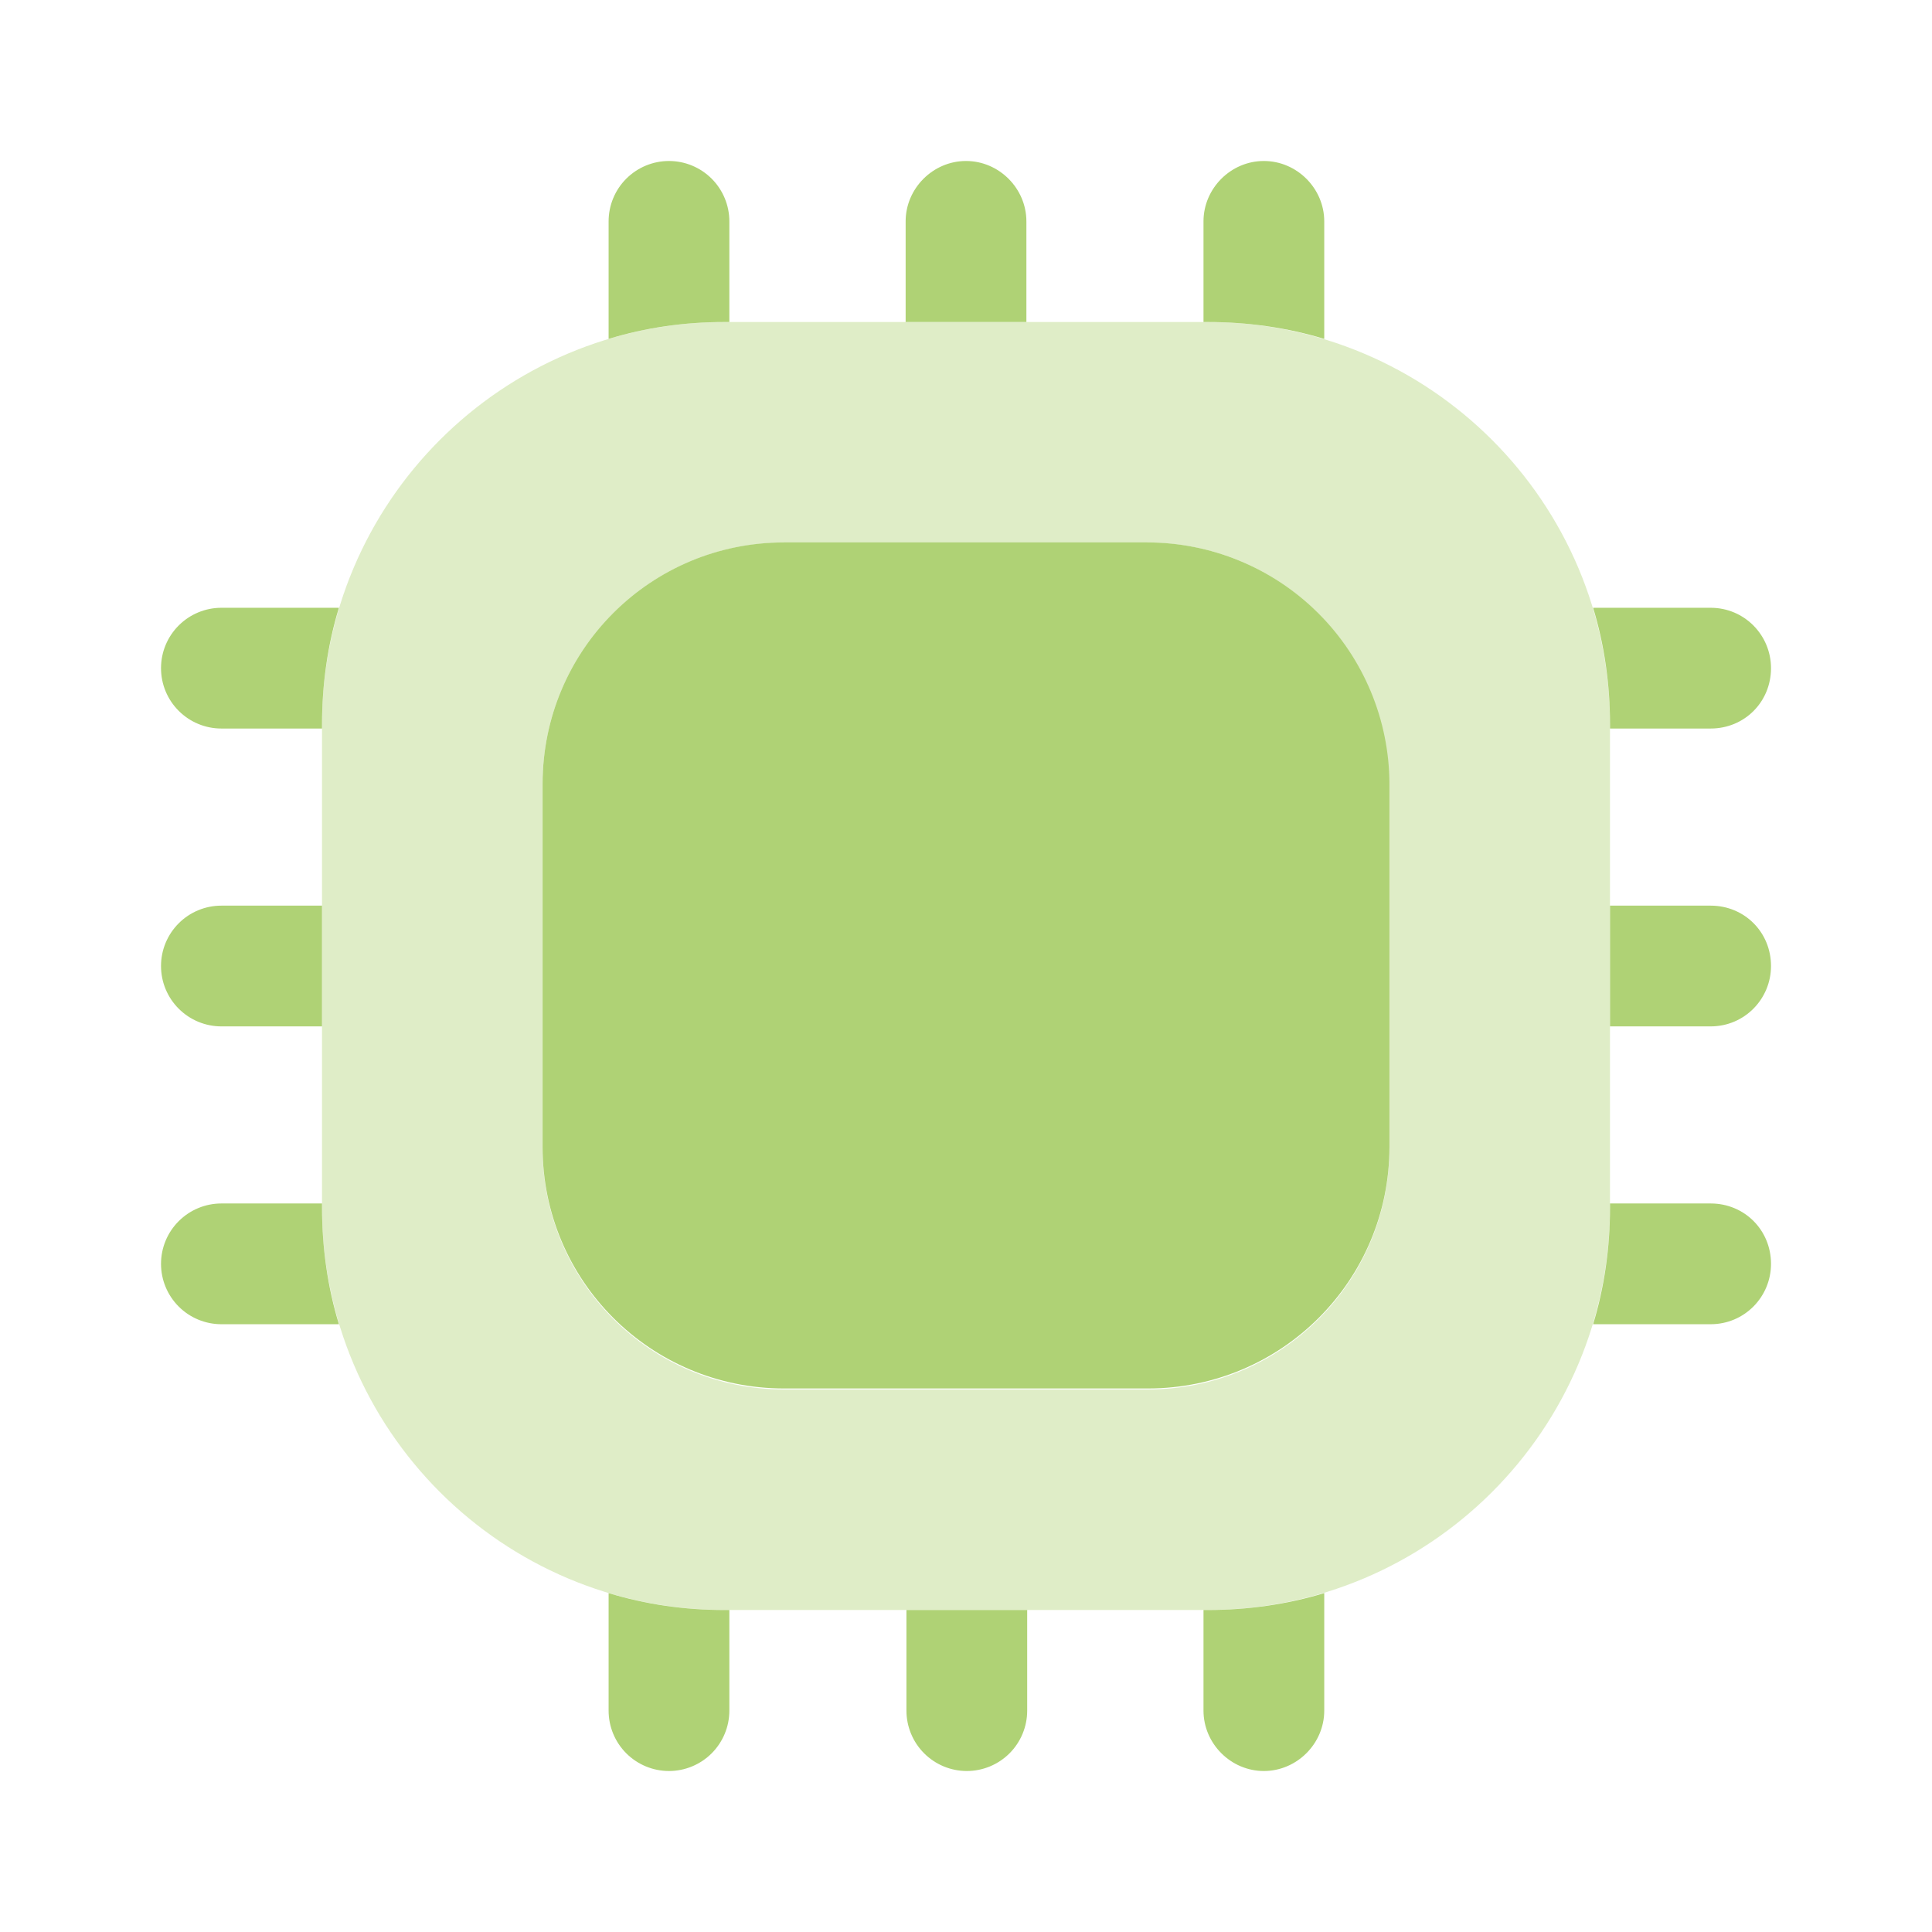 <svg width="70" height="70" viewBox="0 0 70 70" fill="none" xmlns="http://www.w3.org/2000/svg">
<path opacity="0.4" d="M43.749 11.666H26.249C18.199 11.666 11.666 18.2 11.666 26.25V43.75C11.666 51.8 18.199 58.333 26.249 58.333H43.749C51.799 58.333 58.333 51.8 58.333 43.75V26.25C58.333 18.2 51.799 11.666 43.749 11.666ZM50.341 41.592C50.341 46.433 46.433 50.342 41.591 50.342H28.408C23.566 50.342 19.658 46.433 19.658 41.592V28.408C19.658 23.567 23.566 19.658 28.408 19.658H41.562C46.404 19.658 50.312 23.567 50.312 28.408V41.592H50.341Z" fill="#AFD275"/>
<path d="M26.426 8.021V11.667H26.251C24.792 11.667 23.392 11.871 22.051 12.279V8.021C22.051 7.441 22.281 6.884 22.691 6.474C23.102 6.064 23.658 5.833 24.238 5.833C24.818 5.833 25.375 6.064 25.785 6.474C26.195 6.884 26.426 7.441 26.426 8.021ZM37.188 8.021V11.667H32.813V8.021C32.813 6.825 33.805 5.833 35.001 5.833C36.197 5.833 37.188 6.825 37.188 8.021ZM47.98 8.021V12.279C46.638 11.871 45.209 11.667 43.751 11.667H43.605V8.021C43.605 6.825 44.596 5.833 45.792 5.833C46.988 5.833 47.98 6.825 47.98 8.021ZM64.167 24.209C64.167 25.433 63.205 26.396 61.98 26.396H58.334V26.25C58.334 24.792 58.13 23.363 57.721 22.021H61.98C63.205 22.021 64.167 23.013 64.167 24.209ZM64.167 35C64.167 36.196 63.205 37.188 61.98 37.188H58.334V32.813H61.98C63.205 32.813 64.167 33.775 64.167 35ZM64.167 45.792C64.167 46.988 63.205 47.979 61.98 47.979H57.721C58.13 46.638 58.334 45.209 58.334 43.75V43.604H61.98C63.205 43.604 64.167 44.567 64.167 45.792ZM47.98 57.721V61.979C47.98 63.175 46.988 64.167 45.792 64.167C44.596 64.167 43.605 63.175 43.605 61.979V58.334H43.751C45.209 58.334 46.638 58.129 47.98 57.721ZM37.217 58.334V61.979C37.217 62.559 36.987 63.116 36.577 63.526C36.166 63.936 35.61 64.167 35.03 64.167C34.45 64.167 33.893 63.936 33.483 63.526C33.073 63.116 32.842 62.559 32.842 61.979V58.334H37.217ZM26.426 58.334V61.979C26.426 62.559 26.195 63.116 25.785 63.526C25.375 63.936 24.818 64.167 24.238 64.167C23.658 64.167 23.102 63.936 22.691 63.526C22.281 63.116 22.051 62.559 22.051 61.979V57.721C23.392 58.129 24.792 58.334 26.251 58.334H26.426ZM12.28 22.021C11.871 23.363 11.667 24.792 11.667 26.25V26.396H8.021C7.441 26.396 6.885 26.166 6.475 25.755C6.064 25.345 5.834 24.789 5.834 24.209C5.834 23.628 6.064 23.072 6.475 22.662C6.885 22.252 7.441 22.021 8.021 22.021H12.28ZM11.667 32.813V37.188H8.021C7.441 37.188 6.885 36.957 6.475 36.547C6.064 36.137 5.834 35.58 5.834 35C5.834 34.42 6.064 33.864 6.475 33.453C6.885 33.043 7.441 32.813 8.021 32.813H11.667ZM12.28 47.979H8.021C7.441 47.979 6.885 47.749 6.475 47.339C6.064 46.928 5.834 46.372 5.834 45.792C5.834 45.212 6.064 44.655 6.475 44.245C6.885 43.835 7.441 43.604 8.021 43.604H11.667V43.75C11.667 45.209 11.871 46.638 12.28 47.979ZM50.342 28.403V41.557C50.342 46.398 46.434 50.307 41.592 50.307H28.409C23.567 50.307 19.659 46.398 19.659 41.557V28.403C19.659 23.561 23.567 19.653 28.409 19.653H41.563C43.886 19.653 46.115 20.574 47.761 22.214C49.406 23.854 50.335 26.079 50.342 28.403Z" fill="#AFD275"/>
</svg>
